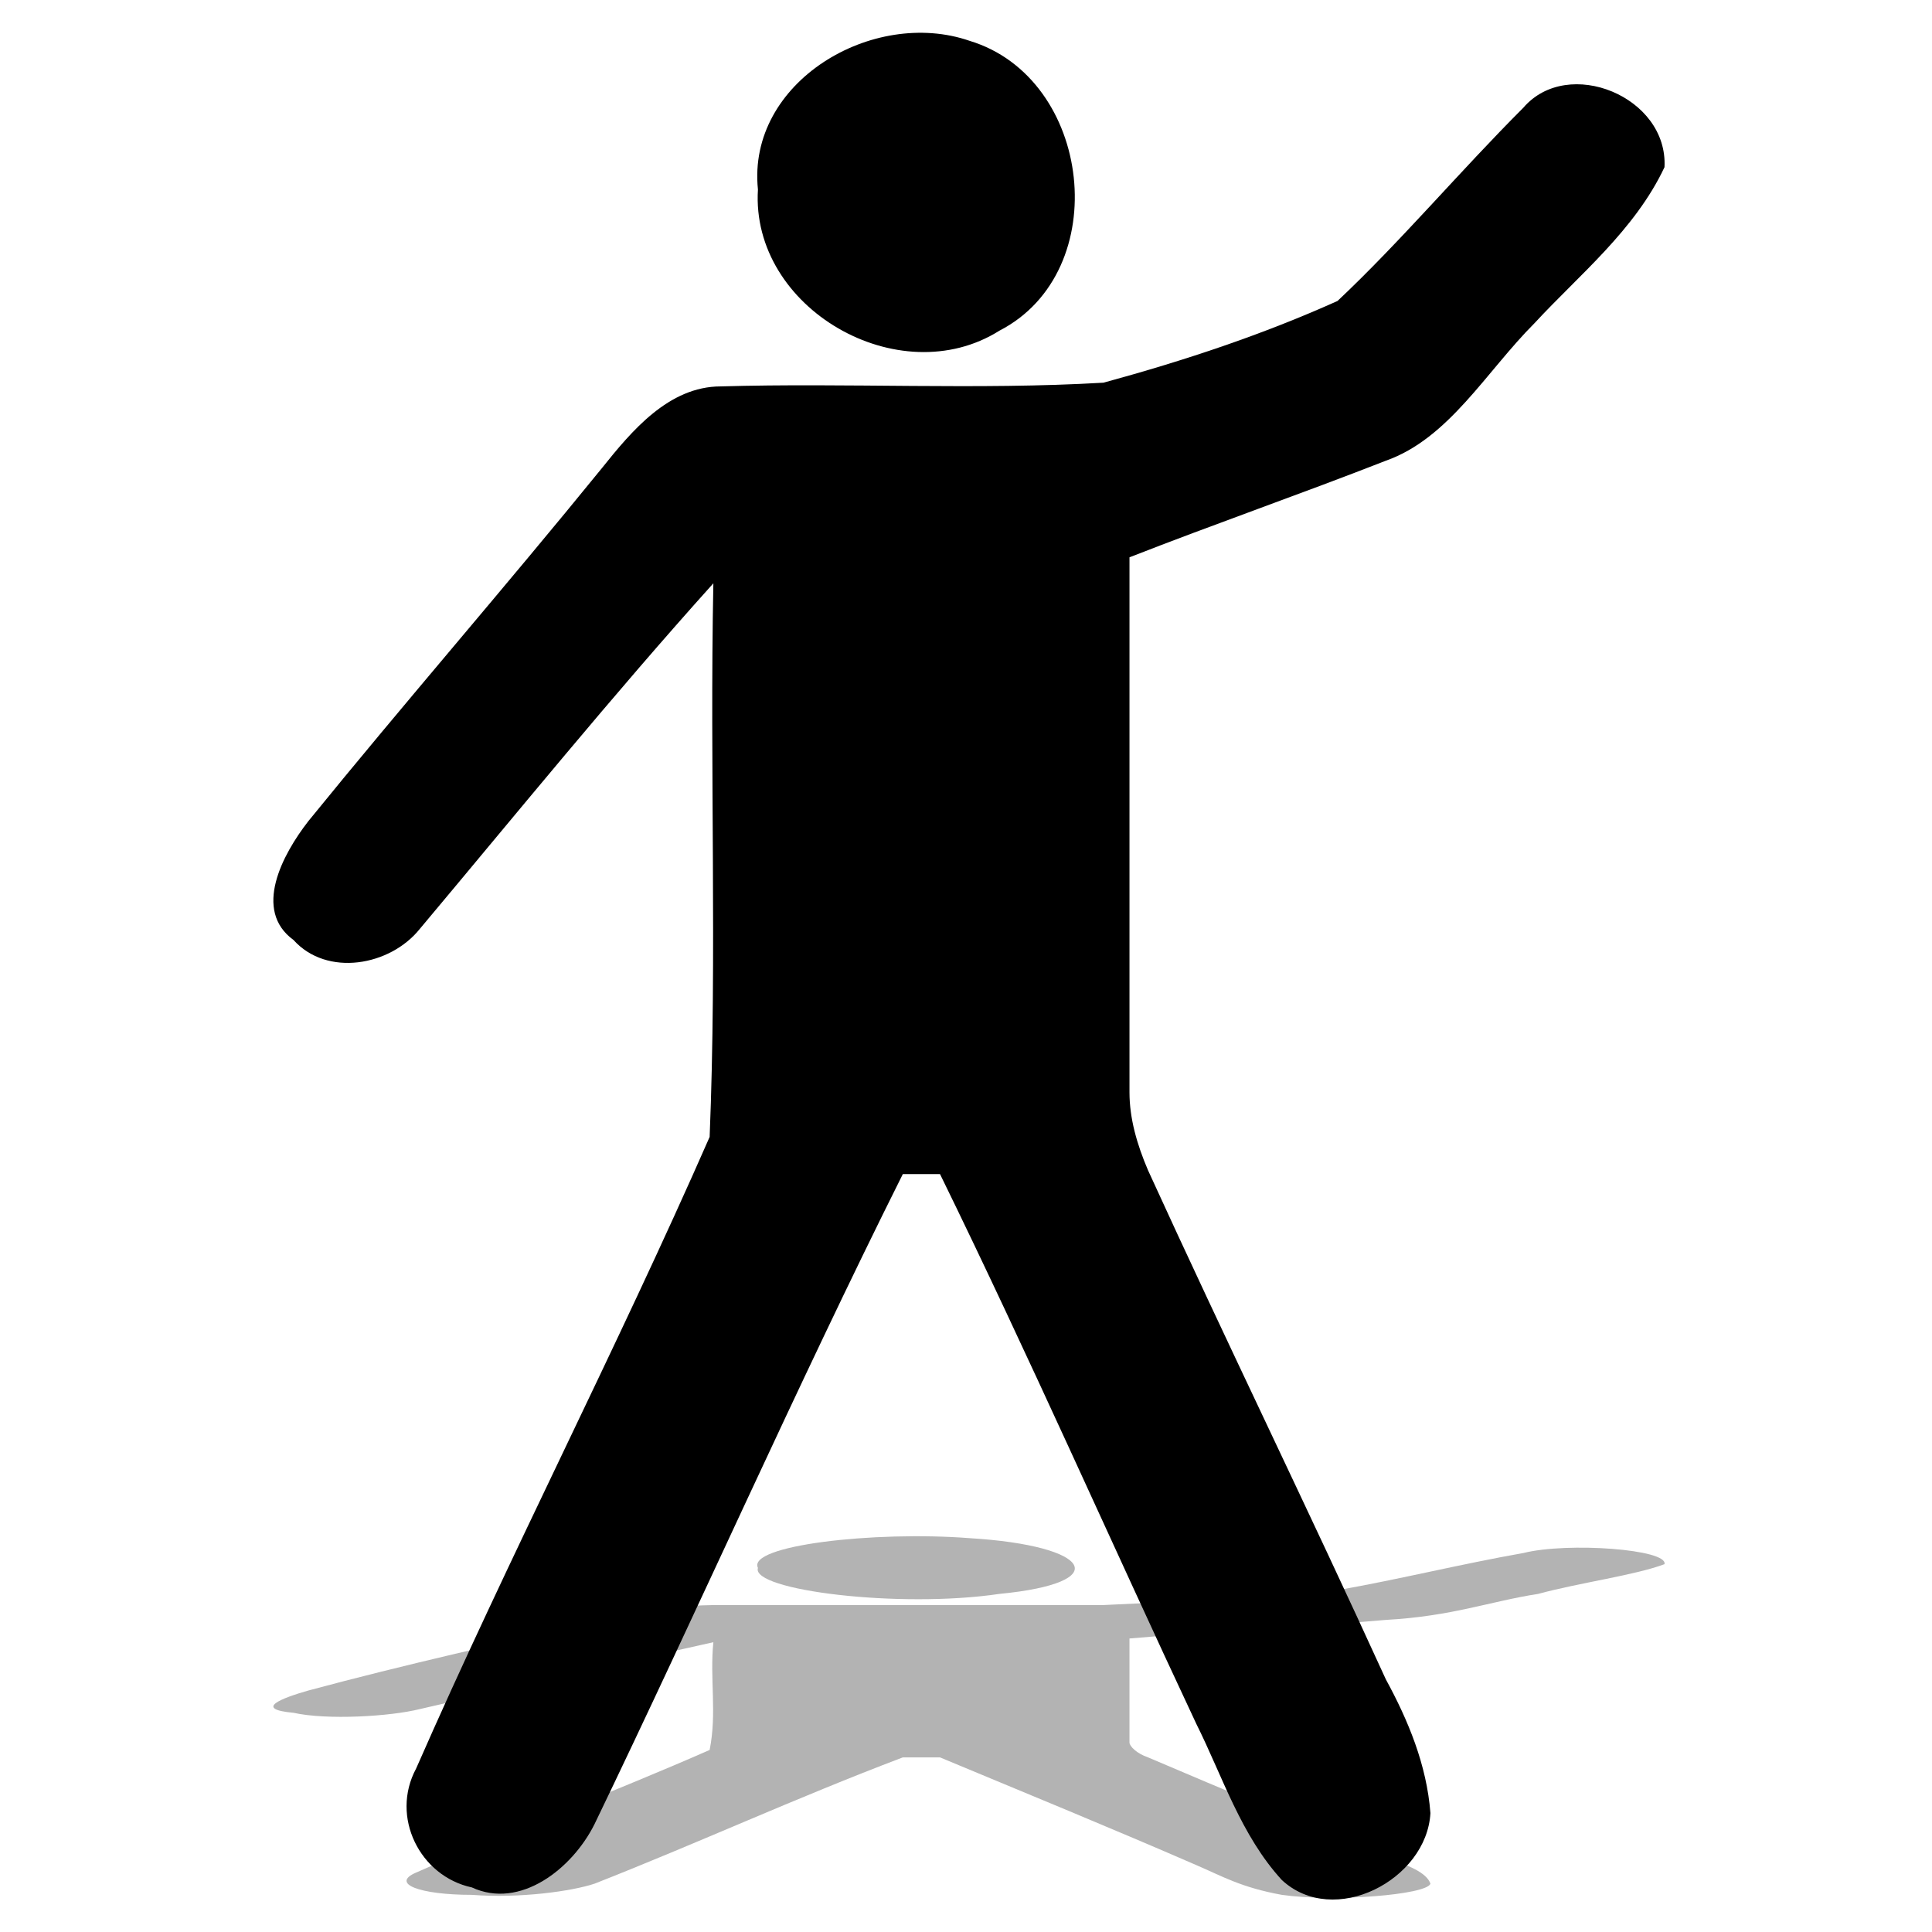<?xml version="1.0" encoding="utf-8"?>
<!-- Generator: Adobe Illustrator 19.0.0, SVG Export Plug-In . SVG Version: 6.00 Build 0)  -->
<svg version="1.1" id="Layer_1" xmlns="http://www.w3.org/2000/svg" xmlns:xlink="http://www.w3.org/1999/xlink" x="0px" y="0px"
	 viewBox="0 0 52 52" style="enable-background:new 0 0 52 52;" xml:space="preserve">
<g id="XMLID_1_">
	<g style="opacity: 0.3">
		<path id="XMLID_83_" d="M26.1,41.4c-2.6-0.2-6,0.2-5.7,0.8c-0.2,0.6,3.8,1.1,6.5,0.7C30,42.6,29.4,41.6,26.1,41.4"/>
		<path id="XMLID_82_" d="M44.8,42.1c0.1-0.4-2.6-0.6-3.8-0.3c-1.7,0.3-3.3,0.7-5,1c-2,0.2-4.1,0.3-6.3,0.4
			c-3.4,0-6.9,0-10.3,0c-1.4,0-2.4,0.2-3.2,0.4c-2.6,0.6-5.3,1.2-7.9,1.9c-0.7,0.2-1.5,0.5-0.4,0.6c0.9,0.2,2.6,0.1,3.4-0.1
			c2.6-0.6,5.2-1.2,7.9-1.8c-0.1,1,0.1,1.9-0.1,2.9c-2.5,1.1-5.4,2.2-7.9,3.3c-0.7,0.3,0.1,0.6,1.5,0.6c1.3,0.1,2.7-0.1,3.3-0.3
			c2.8-1.1,5.4-2.3,8.3-3.4c0.2,0,0.7,0,1,0c2.4,1,4.6,1.9,6.9,2.9c0.7,0.3,1.2,0.6,2.3,0.8c1.4,0.2,3.9,0,4-0.3
			c-0.1-0.3-0.6-0.5-1.2-0.7c-2.1-0.9-4.3-1.8-6.4-2.7c-0.3-0.1-0.5-0.3-0.5-0.4c0-0.9,0-1.9,0-2.8c2.3-0.2,4.6-0.3,6.9-0.5
			c1.8-0.1,2.8-0.5,4.1-0.7C42.5,42.6,44,42.4,44.8,42.1"/>
	</g>
	<g>
		<path id="XMLID_81_" d="M26.1,1.1c-2.6-0.9-6,1.1-5.7,4c-0.2,3.2,3.8,5.5,6.5,3.8C30,7.3,29.4,2.1,26.1,1.1"/>
		<path id="XMLID_80_" d="M44.8,4.5c0.1-1.9-2.6-3-3.8-1.6c-1.7,1.7-3.3,3.6-5,5.2c-2,0.9-4.1,1.6-6.3,2.2
			c-3.4,0.2-6.9,0-10.3,0.1c-1.4,0-2.4,1.2-3.2,2.2c-2.6,3.2-5.3,6.3-7.9,9.5c-0.7,0.9-1.5,2.4-0.4,3.2c0.9,1,2.6,0.7,3.4-0.3
			c2.6-3.1,5.2-6.3,7.9-9.3c-0.1,5,0.1,10-0.1,14.9c-2.5,5.7-5.4,11.3-7.9,17c-0.7,1.3,0.1,2.9,1.5,3.2c1.3,0.6,2.7-0.5,3.3-1.7
			c2.8-5.8,5.4-11.7,8.3-17.5c0.2,0,0.7,0,1,0c2.4,4.9,4.6,9.9,6.9,14.8c0.7,1.4,1.2,3,2.3,4.2c1.4,1.3,3.9,0,4-1.8
			c-0.1-1.3-0.6-2.5-1.2-3.6c-2.1-4.6-4.3-9.1-6.4-13.7c-0.3-0.7-0.5-1.4-0.5-2.1c0-4.8,0-9.6,0-14.4c2.3-0.9,4.6-1.7,6.9-2.6
			C39,11.8,40,10,41.3,8.7C42.5,7.4,44,6.2,44.8,4.5"/>
	</g>
</g>
</svg>

